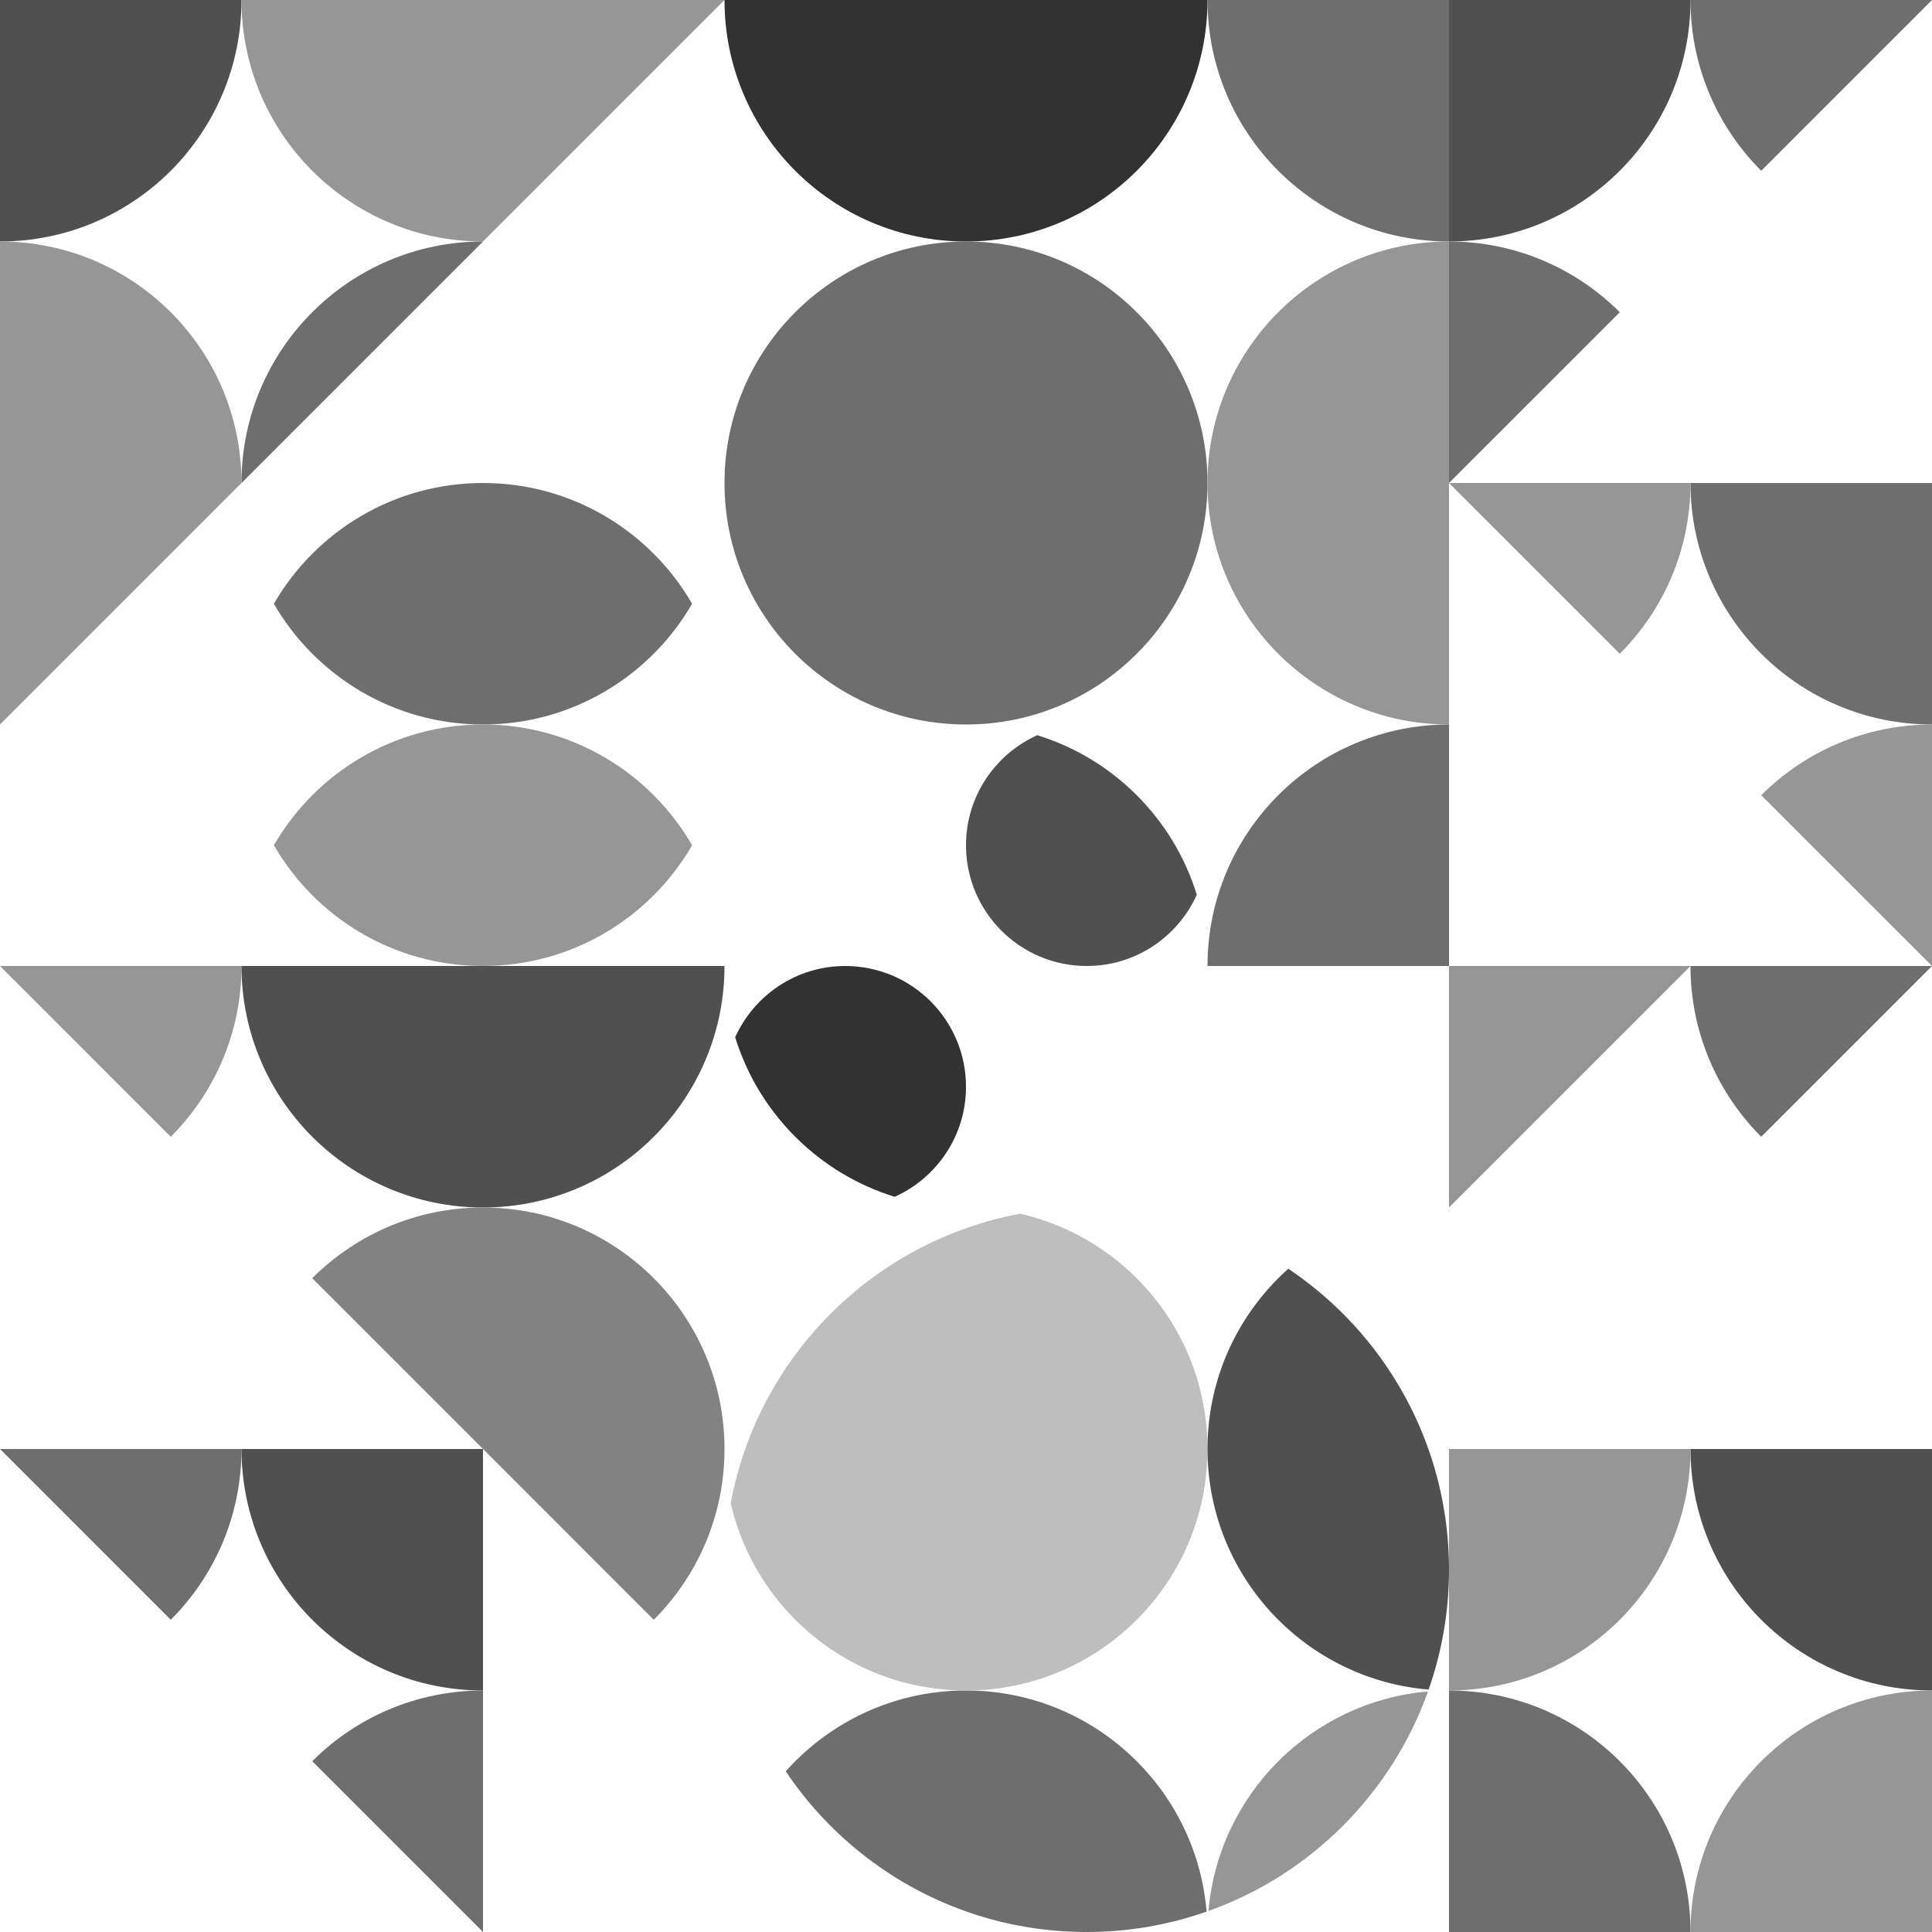 <svg xmlns="http://www.w3.org/2000/svg" width="512" height="512" xmlns:v="https://vecta.io/nano"><style><![CDATA[.B{fill:#6e6e6e}.C{fill:#969696}.D{fill:#505050}]]></style><path fill="#fff" d="M0 0h512v512H0z"/><path d="M384 320l64-64h-64z" class="C"/><path d="M64,0H0v64C35.346,64,64,35.346,64,0z" class="D"/><path d="M64,0c0,35.346,28.654,64,64,64l64-64H64z" class="C"/><path fill="#323232" d="M256 64c35.346 0 64-28.654 64-64H192c0 35.346 28.654 64 64 64z"/><path d="M320,0c0,35.346,28.654,64,64,64V0H320z" class="B"/><path d="M0,64v128l64-64C64,92.654,35.346,64,0,64z" class="C"/><g class="B"><path d="M64 128l64-64c-35.346 0-64 28.654-64 64z"/><circle cx="256" cy="128" r="64"/></g><path d="M320 128c0 35.346 28.654 64 64 64V64c-35.346 0-64 28.654-64 64z" class="C"/><path d="M448,128c0,35.346,28.654,64,64,64v-64H448z" class="B"/><path d="M0,256l45.254,45.255C56.837,289.674,64,273.674,64,256H0z" class="C"/><path d="M128 320c35.346 0 64-28.654 64-64h-64-64c0 35.346 28.654 64 64 64z" class="D"/><path d="M128 192c23.685 0 44.35-12.876 55.417-32-11.067-19.124-31.732-32-55.417-32s-44.349 12.876-55.417 32c11.068 19.124 31.732 32 55.417 32z" class="B"/><path d="M128 192c23.685 0 44.35 12.876 55.417 32-11.067 19.124-31.732 32-55.417 32s-44.349-12.876-55.417-32c11.068-19.124 31.732-32 55.417-32z" class="C"/><path fill="#323232" d="M256 288c0-17.674-14.326-32-32-32-12.993 0-24.153 7.757-29.166 18.881 6.216 20.161 22.124 36.068 42.285 42.284C248.243 312.152 256 300.993 256 288z"/><path d="M256 224c0 17.674 14.326 32 32 32 12.993 0 24.152-7.757 29.165-18.881-6.216-20.161-22.123-36.068-42.284-42.285C263.757 199.847 256 211.007 256 224z" class="D"/><path d="M384 192c-35.346 0-64 28.654-64 64h64v-64zm64 64c0 17.674 7.163 33.674 18.745 45.255L512 256h-64z" class="B"/><path d="M512,192c-17.674,0-33.674,7.163-45.255,18.746L512,256V192z" class="C"/><path d="M0,384l45.254,45.255C56.837,417.674,64,401.674,64,384H0z" class="B"/><path d="M64,384c0,35.346,28.654,64,64,64v-64H64z" class="D"/><path fill="#828282" d="M128 320c-17.673 0-33.673 7.163-45.254 18.745l90.509 90.51C184.837 417.674 192 401.674 192 384c0-35.346-28.654-64-64-64z"/><path d="M448,384c0,35.346,28.654,64,64,64v-64H448z" class="D"/><path d="M128,448c-17.673,0-33.673,7.163-45.254,18.745L128,512V448z" class="B"/><path d="M378.43 448.257c-30.898 2.667-55.506 27.274-58.173 58.173 27.064-9.657 48.516-31.108 58.173-58.173z" class="C"/><path d="M256 448c-18.993 0-36.046 8.281-47.766 21.421C225.463 495.098 254.756 512 288 512a95.82 95.82 0 0 0 31.757-5.404C317.011 473.781 289.524 448 256 448z" class="B"/><path fill="#bebebe" d="M256 448c35.346 0 64-28.654 64-64 0-30.4-21.202-55.831-49.62-62.357-38.885 7.216-69.521 37.853-76.737 76.737C200.169 426.798 225.6 448 256 448z"/><path d="M341.421 336.233C328.281 347.954 320 365.007 320 384c0 33.524 25.781 61.011 58.596 63.756A95.81 95.81 0 0 0 384 416c0-33.245-16.902-62.537-42.579-79.767z" class="D"/><path d="M448 384h-64v64c35.346 0 64-28.654 64-64z" class="C"/><path d="M384 448v64h64c0-35.346-28.654-64-64-64z" class="B"/><path d="M512 448c-35.346 0-64 28.654-64 64h64v-64zM384 128l45.255 45.254C440.837 161.673 448 145.673 448 128h-64z" class="C"/><path d="M448,0c0,17.673,7.163,33.673,18.745,45.254L512,0H448z" class="B"/><path d="M448 0h-64v64c35.346 0 64-28.654 64-64z" class="D"/><path d="M429.255 82.746C417.674 71.163 401.674 64 384 64v64l45.255-45.254z" class="B"/></svg>